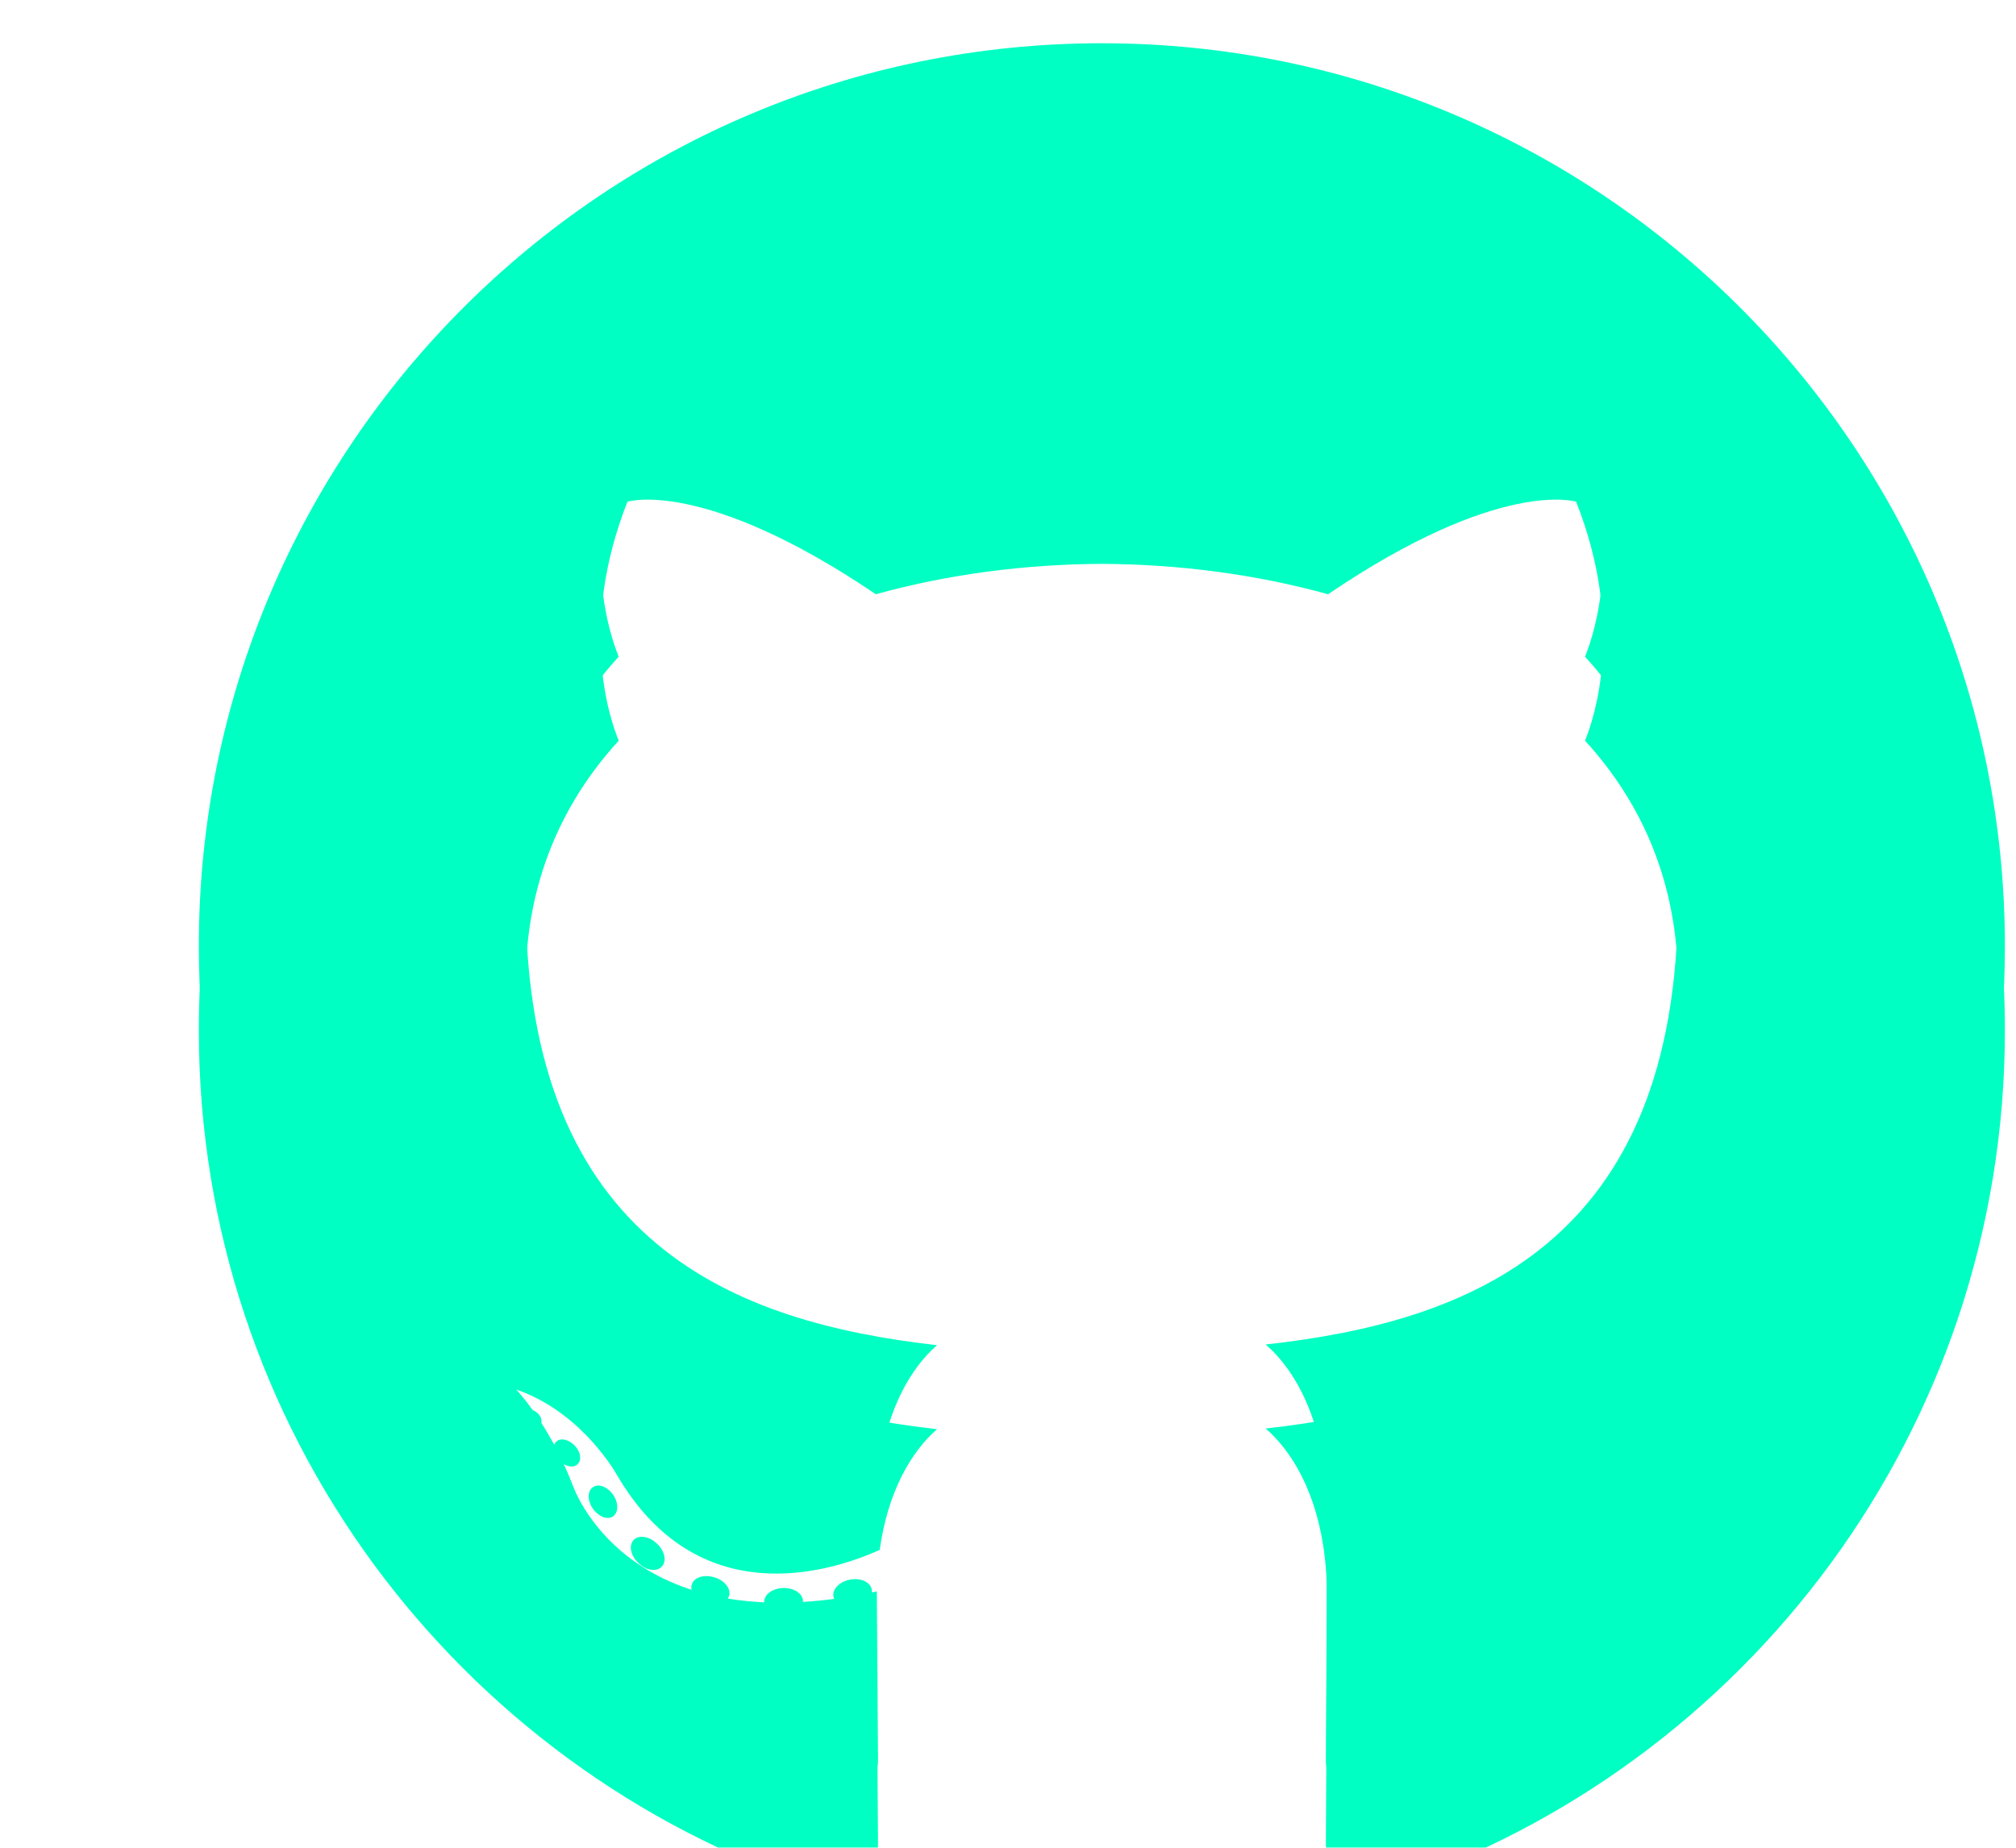 <svg width="96" height="88" viewBox="0 0 96 88" fill="none" xmlns="http://www.w3.org/2000/svg">
<g filter="url(#filter0_f_291_278)">
<path fill-rule="evenodd" clip-rule="evenodd" d="M52.468 2.06C28.721 2.06 9.468 21.31 9.468 45.06C9.468 64.059 21.788 80.177 38.873 85.864C41.023 86.261 41.811 84.932 41.811 83.796C41.811 82.771 41.772 79.385 41.754 75.791C29.793 78.392 27.267 70.717 27.267 70.717C25.31 65.747 22.494 64.425 22.494 64.425C18.591 61.755 22.787 61.812 22.787 61.812C27.105 62.117 29.377 66.245 29.377 66.245C33.211 72.817 39.436 70.918 41.89 69.817C42.277 67.037 43.392 65.141 44.621 64.066C35.071 62.98 25.031 59.293 25.031 42.817C25.031 38.123 26.711 34.285 29.463 31.275C29.015 30.189 27.543 25.818 29.879 19.895C29.879 19.895 33.491 18.741 41.707 24.302C45.137 23.349 48.813 22.872 52.468 22.854C56.123 22.872 59.803 23.349 63.24 24.302C71.445 18.737 75.054 19.895 75.054 19.895C77.394 25.818 75.921 30.189 75.477 31.275C78.232 34.285 79.902 38.123 79.902 42.817C79.902 59.333 69.844 62.97 60.269 64.034C61.81 65.367 63.186 67.987 63.186 71.996C63.186 77.751 63.136 82.381 63.136 83.796C63.136 84.939 63.91 86.283 66.088 85.86C83.167 80.166 95.472 64.055 95.472 45.064C95.468 21.314 76.215 2.06 52.468 2.06Z" fill="#00FFC2"/>
<path d="M25.754 63.801C25.661 64.016 25.324 64.08 25.016 63.933C24.704 63.794 24.529 63.5 24.629 63.288C24.722 63.07 25.059 63.009 25.371 63.156C25.683 63.292 25.862 63.586 25.754 63.801Z" fill="#00FFC2"/>
<path d="M27.496 65.743C27.292 65.933 26.89 65.844 26.618 65.546C26.335 65.245 26.285 64.844 26.493 64.654C26.704 64.464 27.091 64.554 27.374 64.855C27.657 65.152 27.711 65.55 27.496 65.743Z" fill="#00FFC2"/>
<path d="M29.191 68.22C28.926 68.403 28.496 68.231 28.231 67.851C27.965 67.467 27.965 67.009 28.238 66.826C28.503 66.643 28.929 66.808 29.198 67.188C29.46 67.575 29.46 68.034 29.191 68.22Z" fill="#00FFC2"/>
<path d="M31.513 70.613C31.276 70.874 30.775 70.803 30.409 70.448C30.033 70.1 29.929 69.609 30.166 69.348C30.406 69.086 30.911 69.161 31.28 69.513C31.653 69.86 31.764 70.355 31.513 70.613Z" fill="#00FFC2"/>
<path d="M34.719 72C34.616 72.337 34.132 72.491 33.645 72.347C33.157 72.201 32.838 71.806 32.939 71.466C33.039 71.126 33.526 70.968 34.017 71.122C34.501 71.265 34.82 71.659 34.719 72Z" fill="#00FFC2"/>
<path d="M38.238 72.257C38.249 72.612 37.837 72.906 37.325 72.913C36.812 72.924 36.393 72.637 36.389 72.29C36.389 71.931 36.794 71.641 37.307 71.63C37.819 71.62 38.238 71.906 38.238 72.257Z" fill="#00FFC2"/>
<path d="M41.514 71.702C41.575 72.046 41.221 72.404 40.712 72.498C40.214 72.591 39.752 72.376 39.687 72.032C39.626 71.677 39.988 71.322 40.486 71.229C40.991 71.139 41.45 71.347 41.514 71.702Z" fill="#00FFC2"/>
</g>
<g filter="url(#filter1_i_291_278)">
<path fill-rule="evenodd" clip-rule="evenodd" d="M52.468 2.06C28.721 2.06 9.468 21.31 9.468 45.06C9.468 64.059 21.788 80.177 38.873 85.864C41.023 86.261 41.811 84.932 41.811 83.796C41.811 82.771 41.772 79.385 41.754 75.791C29.793 78.392 27.267 70.717 27.267 70.717C25.31 65.747 22.494 64.425 22.494 64.425C18.591 61.755 22.787 61.812 22.787 61.812C27.105 62.117 29.377 66.245 29.377 66.245C33.211 72.817 39.436 70.918 41.89 69.817C42.277 67.037 43.392 65.141 44.621 64.066C35.071 62.98 25.031 59.293 25.031 42.817C25.031 38.123 26.711 34.285 29.463 31.275C29.015 30.189 27.543 25.818 29.879 19.895C29.879 19.895 33.491 18.741 41.707 24.302C45.137 23.349 48.813 22.872 52.468 22.854C56.123 22.872 59.803 23.349 63.24 24.302C71.445 18.737 75.054 19.895 75.054 19.895C77.394 25.818 75.921 30.189 75.477 31.275C78.232 34.285 79.902 38.123 79.902 42.817C79.902 59.333 69.844 62.97 60.269 64.034C61.81 65.367 63.186 67.987 63.186 71.996C63.186 77.751 63.136 82.381 63.136 83.796C63.136 84.939 63.91 86.283 66.088 85.86C83.167 80.166 95.472 64.055 95.472 45.064C95.468 21.314 76.215 2.06 52.468 2.06Z" fill="#00FFC2"/>
<path d="M25.754 63.801C25.661 64.016 25.324 64.08 25.016 63.933C24.704 63.794 24.529 63.5 24.629 63.288C24.722 63.07 25.059 63.009 25.371 63.156C25.683 63.292 25.862 63.586 25.754 63.801Z" fill="#00FFC2"/>
<path d="M27.496 65.743C27.292 65.933 26.89 65.844 26.618 65.546C26.335 65.245 26.285 64.844 26.493 64.654C26.704 64.464 27.091 64.554 27.374 64.855C27.657 65.152 27.711 65.55 27.496 65.743Z" fill="#00FFC2"/>
<path d="M29.191 68.22C28.926 68.403 28.496 68.231 28.231 67.851C27.965 67.467 27.965 67.009 28.238 66.826C28.503 66.643 28.929 66.808 29.198 67.188C29.46 67.575 29.46 68.034 29.191 68.22Z" fill="#00FFC2"/>
<path d="M31.513 70.613C31.276 70.874 30.775 70.803 30.409 70.448C30.033 70.1 29.929 69.609 30.166 69.348C30.406 69.086 30.911 69.161 31.28 69.513C31.653 69.86 31.764 70.355 31.513 70.613Z" fill="#00FFC2"/>
<path d="M34.719 72C34.616 72.337 34.132 72.491 33.645 72.347C33.157 72.201 32.838 71.806 32.939 71.466C33.039 71.126 33.526 70.968 34.017 71.122C34.501 71.265 34.82 71.659 34.719 72Z" fill="#00FFC2"/>
<path d="M38.238 72.257C38.249 72.612 37.837 72.906 37.325 72.913C36.812 72.924 36.393 72.637 36.389 72.29C36.389 71.931 36.794 71.641 37.307 71.63C37.819 71.62 38.238 71.906 38.238 72.257Z" fill="#00FFC2"/>
<path d="M41.514 71.702C41.575 72.046 41.221 72.404 40.712 72.498C40.214 72.591 39.752 72.376 39.687 72.032C39.626 71.677 39.988 71.322 40.486 71.229C40.991 71.139 41.45 71.347 41.514 71.702Z" fill="#00FFC2"/>
</g>
<defs>
<filter id="filter0_f_291_278" x="0.468" y="-6.94" width="104.004" height="101.879" filterUnits="userSpaceOnUse" color-interpolation-filters="sRGB">
<feFlood flood-opacity="0" result="BackgroundImageFix"/>
<feBlend mode="normal" in="SourceGraphic" in2="BackgroundImageFix" result="shape"/>
<feGaussianBlur stdDeviation="4.5" result="effect1_foregroundBlur_291_278"/>
</filter>
<filter id="filter1_i_291_278" x="9.468" y="2.06" width="86.004" height="87.879" filterUnits="userSpaceOnUse" color-interpolation-filters="sRGB">
<feFlood flood-opacity="0" result="BackgroundImageFix"/>
<feBlend mode="normal" in="SourceGraphic" in2="BackgroundImageFix" result="shape"/>
<feColorMatrix in="SourceAlpha" type="matrix" values="0 0 0 0 0 0 0 0 0 0 0 0 0 0 0 0 0 0 127 0" result="hardAlpha"/>
<feOffset dy="4"/>
<feGaussianBlur stdDeviation="2"/>
<feComposite in2="hardAlpha" operator="arithmetic" k2="-1" k3="1"/>
<feColorMatrix type="matrix" values="0 0 0 0 0.629 0 0 0 0 1 0 0 0 0 0.844 0 0 0 1 0"/>
<feBlend mode="normal" in2="shape" result="effect1_innerShadow_291_278"/>
</filter>
</defs>
</svg>
